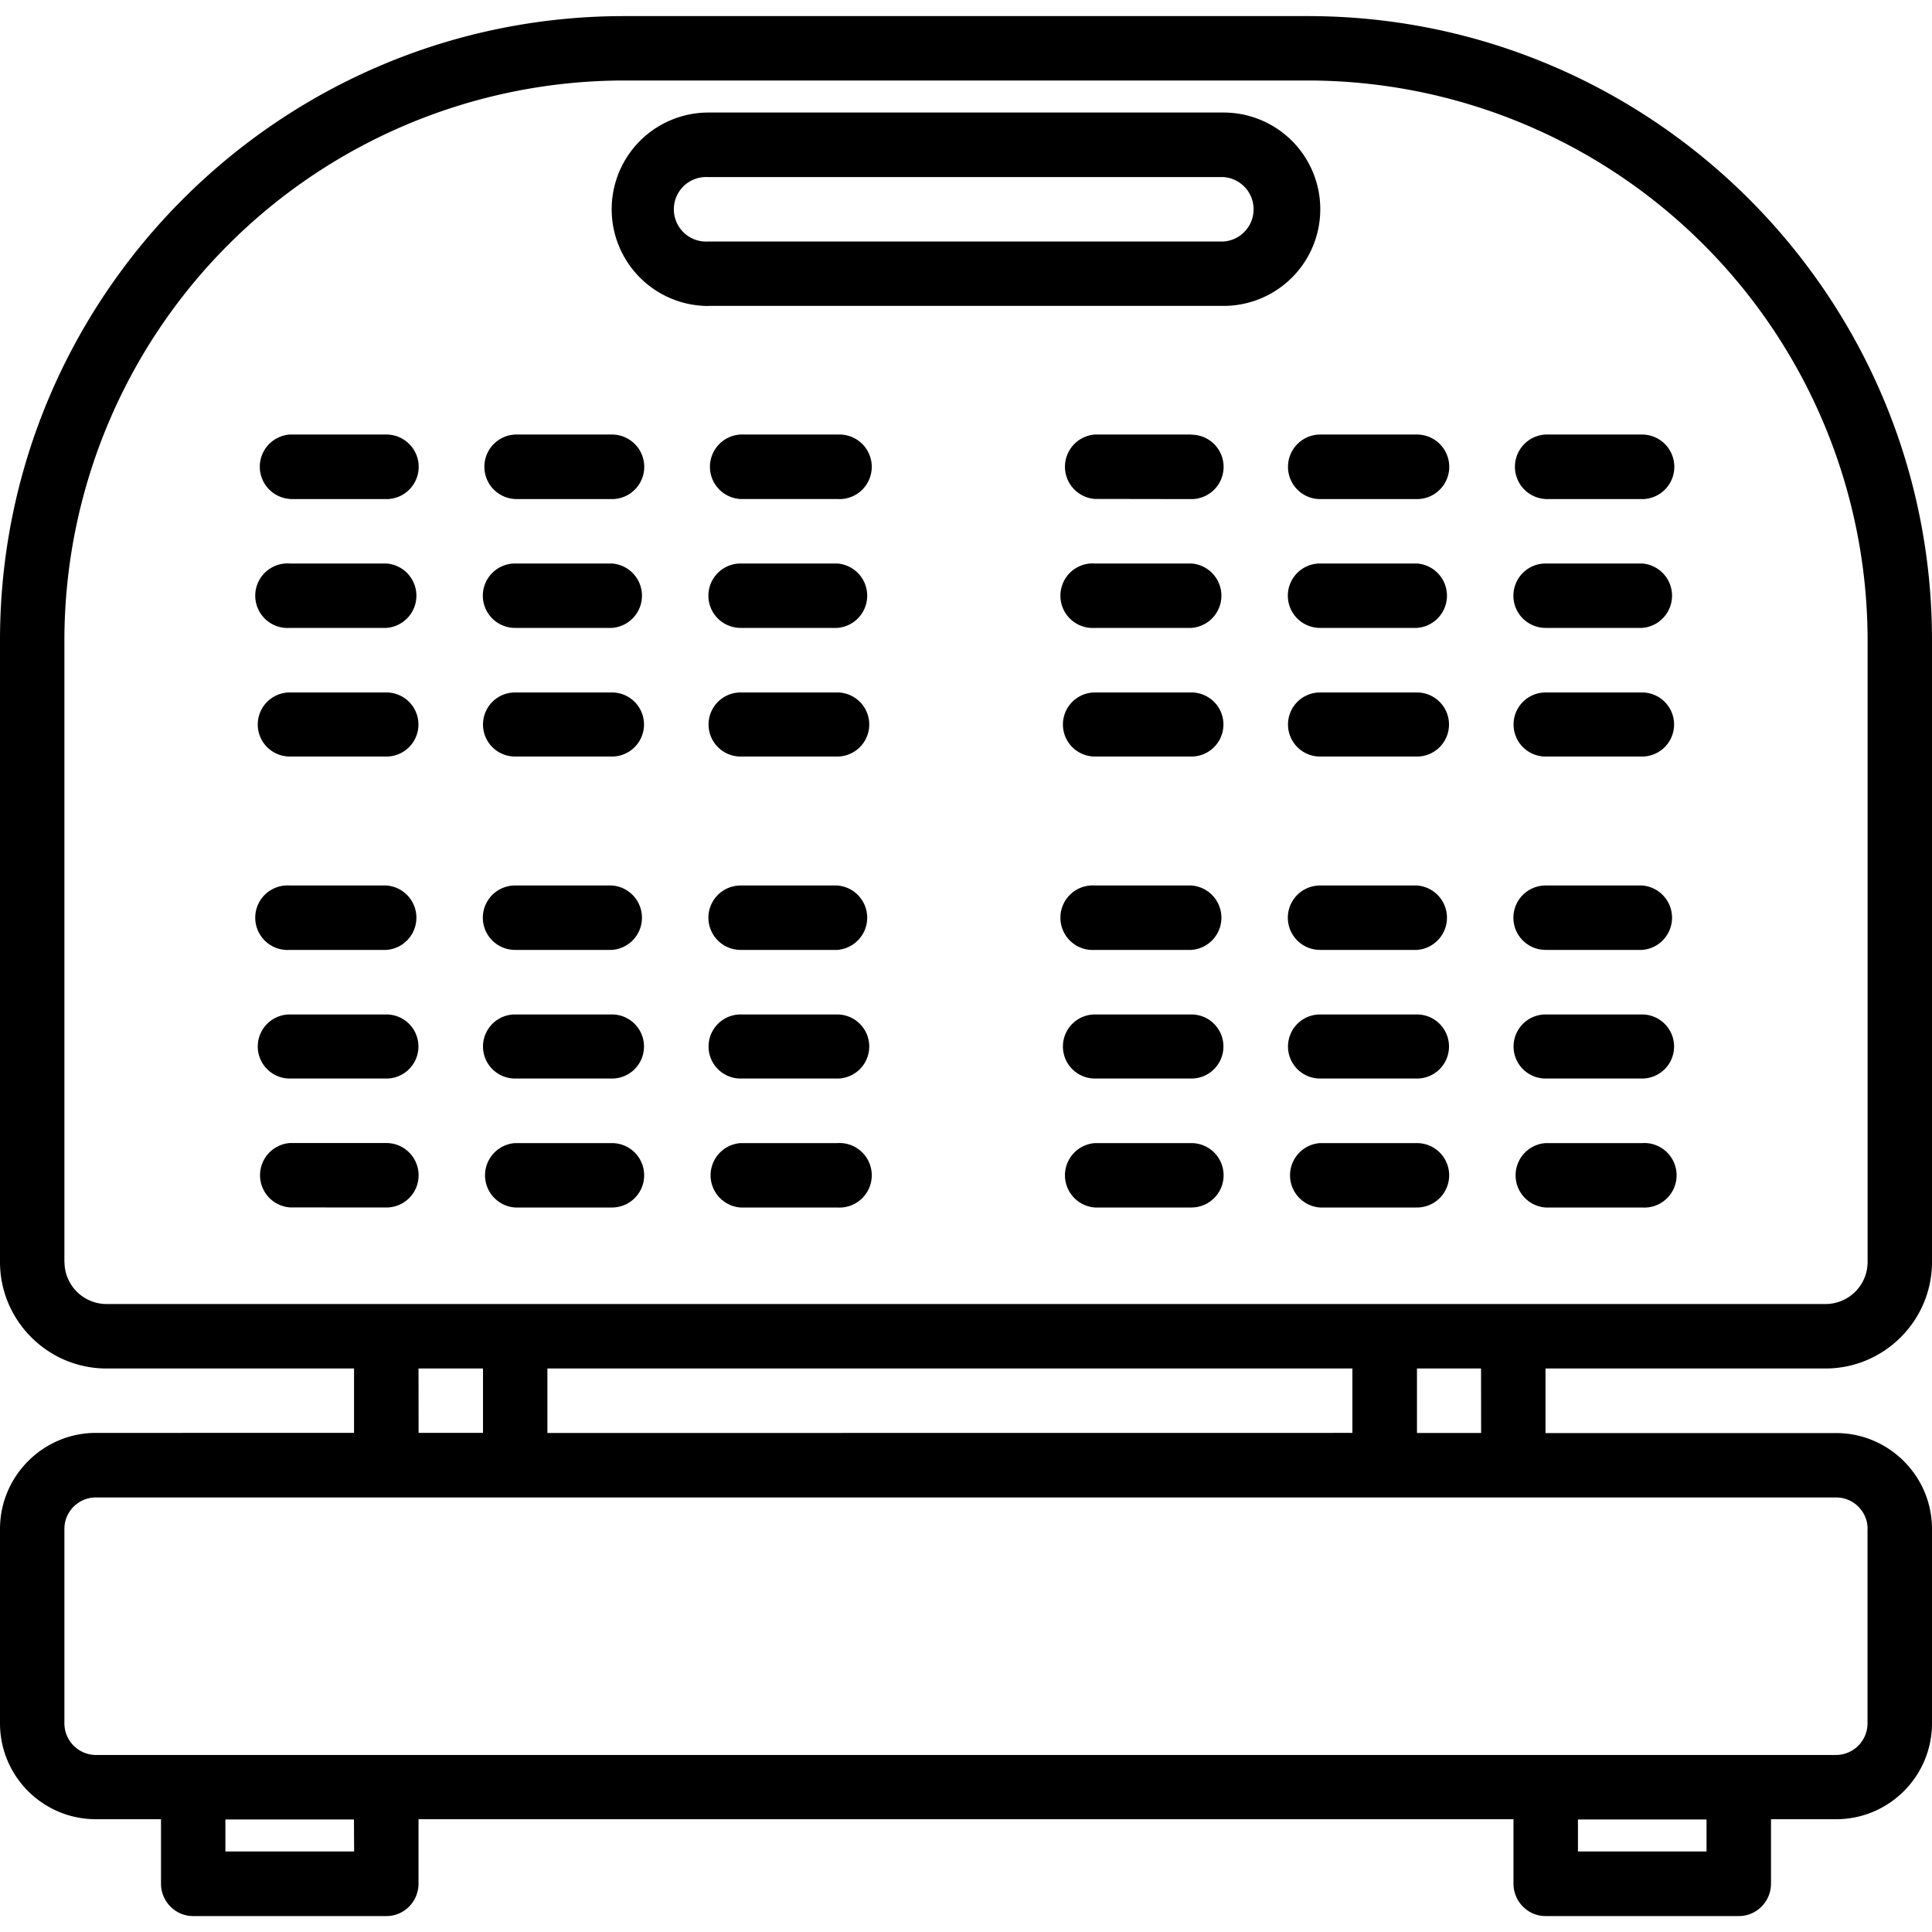 <svg xmlns="http://www.w3.org/2000/svg" width="32" height="32" viewBox="0 0 24 24">
    <path d="M22.676 17c.73 0 1.324-.594 1.324-1.324V7.953C24 3.676 20.523.2 16.246.2H7.754C3.477.2 0 3.676 0 7.953v7.723C0 16.406.594 17 1.324 17h3.074v.8H1.191C.535 17.8 0 18.337 0 18.993v2.414c0 .66.535 1.192 1.191 1.192H2v.8c0 .223.18.403.398.403h2.403c.219 0 .398-.18.398-.403v-.8h13.602v.8c0 .223.18.403.398.403h2.403c.218 0 .398-.18.398-.403v-.8h.809c.656 0 1.191-.532 1.191-1.192v-2.414c0-.656-.535-1.191-1.191-1.191h-3.61V17zM.8 15.676V7.953A6.958 6.958 0 0 1 7.754 1h8.492A6.958 6.958 0 0 1 23.2 7.953v7.723c0 .289-.234.523-.523.523H1.324a.523.523 0 0 1-.523-.523zm6 2.125V17h10v.8zM5.199 17H6v.8h-.8zm-.8 6H2.8v-.398h1.597zm16.8 0h-1.597v-.398h1.597zm2-4.008v2.414a.393.393 0 0 1-.39.395H1.19a.393.393 0 0 1-.39-.395v-2.414c0-.215.176-.39.39-.39H22.81c.214 0 .39.175.39.39zm-4.8-1.191h-.797V17h.796zm0 0"/>
    <path d="M8.8 3.8h6.4a1.2 1.2 0 1 0 0-2.402H8.8a1.2 1.2 0 0 0 0 2.403zm0-1.6h6.4a.401.401 0 0 1 0 .8H8.8a.401.401 0 1 1 0-.8zm0 0M3.602 6.2H4.8a.4.4 0 0 0 0-.802H3.6a.401.401 0 0 0 0 .8zm0 0M6.398 6.2h1.204a.4.4 0 0 0 0-.802H6.398a.401.401 0 0 0 0 .801zm0 0M10.398 5.398H9.2a.401.401 0 0 0 0 .801h1.2a.401.401 0 1 0 0-.8zm0 0M14.8 5.398h-1.198a.401.401 0 0 0 0 .8L14.8 6.2a.4.4 0 0 0 0-.8zm0 0M16 5.8a.4.4 0 0 0 .398.4h1.204a.4.4 0 0 0 0-.802h-1.204a.401.401 0 0 0-.398.403zm0 0M19.2 6.2h1.198a.401.401 0 1 0 0-.802H19.2a.401.401 0 0 0 0 .801zm0 0M3.602 7.8H4.8a.401.401 0 0 0 0-.8H3.6a.401.401 0 1 0 0 .8zm0 0M6.398 7.8h1.204a.401.401 0 0 0 0-.8H6.398a.4.4 0 0 0 0 .8zm0 0M10.398 7H9.2a.4.4 0 0 0 0 .8h1.2a.401.401 0 0 0 0-.8zm0 0M14.8 7h-1.198a.401.401 0 1 0 0 .8H14.8a.401.401 0 0 0 0-.8zm0 0M17.602 7h-1.204a.4.4 0 0 0 0 .8h1.204a.401.401 0 0 0 0-.8zm0 0M19.2 7.8h1.198a.401.401 0 0 0 0-.8H19.2a.4.4 0 0 0 0 .8zm0 0M3.602 9.398H4.8a.398.398 0 1 0 0-.796H3.6a.398.398 0 1 0 0 .796zm0 0M6.398 9.398h1.204a.398.398 0 1 0 0-.796H6.398a.398.398 0 1 0 0 .796zm0 0M10.398 8.602H9.2a.398.398 0 1 0 0 .796h1.2a.398.398 0 1 0 0-.796zm0 0M14.8 8.602h-1.198a.398.398 0 1 0 0 .796H14.8a.398.398 0 1 0 0-.796zm0 0M17.602 8.602h-1.204a.398.398 0 1 0 0 .796h1.204a.398.398 0 1 0 0-.796zm0 0M19.2 9.398h1.198a.398.398 0 1 0 0-.796H19.2a.398.398 0 1 0 0 .796zm0 0M3.602 11.8H4.8a.401.401 0 0 0 0-.8H3.6a.401.401 0 1 0 0 .8zm0 0M6.398 11.8h1.204a.401.401 0 0 0 0-.8H6.398a.4.4 0 0 0 0 .8zm0 0M10.398 11H9.2a.4.4 0 0 0 0 .8h1.2a.401.401 0 0 0 0-.8zm0 0M14.8 11h-1.198a.401.401 0 1 0 0 .8H14.8a.401.401 0 0 0 0-.8zm0 0M17.602 11h-1.204a.4.4 0 0 0 0 .8h1.204a.401.401 0 0 0 0-.8zm0 0M19.2 11.8h1.198a.401.401 0 0 0 0-.8H19.2a.4.4 0 0 0 0 .8zm0 0M3.602 13.398H4.8a.398.398 0 1 0 0-.796H3.6a.398.398 0 1 0 0 .796zm0 0M6.398 13.398h1.204a.398.398 0 1 0 0-.796H6.398a.398.398 0 1 0 0 .796zm0 0M10.398 12.602H9.2a.398.398 0 1 0 0 .796h1.2a.398.398 0 1 0 0-.796zm0 0M14.8 12.602h-1.198a.398.398 0 1 0 0 .796H14.8a.398.398 0 1 0 0-.796zm0 0M17.602 12.602h-1.204a.398.398 0 1 0 0 .796h1.204a.398.398 0 1 0 0-.796zm0 0M19.2 13.398h1.198a.398.398 0 1 0 0-.796H19.2a.398.398 0 1 0 0 .796zm0 0M5.2 14.602a.401.401 0 0 0-.4-.403H3.603a.401.401 0 0 0 0 .8l1.199.001a.4.4 0 0 0 .398-.398zm0 0M6.398 15h1.204a.4.4 0 0 0 0-.8H6.398a.401.401 0 0 0 0 .8zm0 0M10.398 14.2H9.2a.401.401 0 0 0 0 .8h1.2a.401.401 0 1 0 0-.8zm0 0M14.8 14.2h-1.198a.401.401 0 0 0 0 .8H14.8a.4.4 0 0 0 0-.8zm0 0M17.602 14.2h-1.204a.401.401 0 0 0 0 .8h1.204a.4.4 0 0 0 0-.8zm0 0M19.2 15h1.198a.401.401 0 1 0 0-.8H19.2a.401.401 0 0 0 0 .8zm0 0"/>
</svg>
